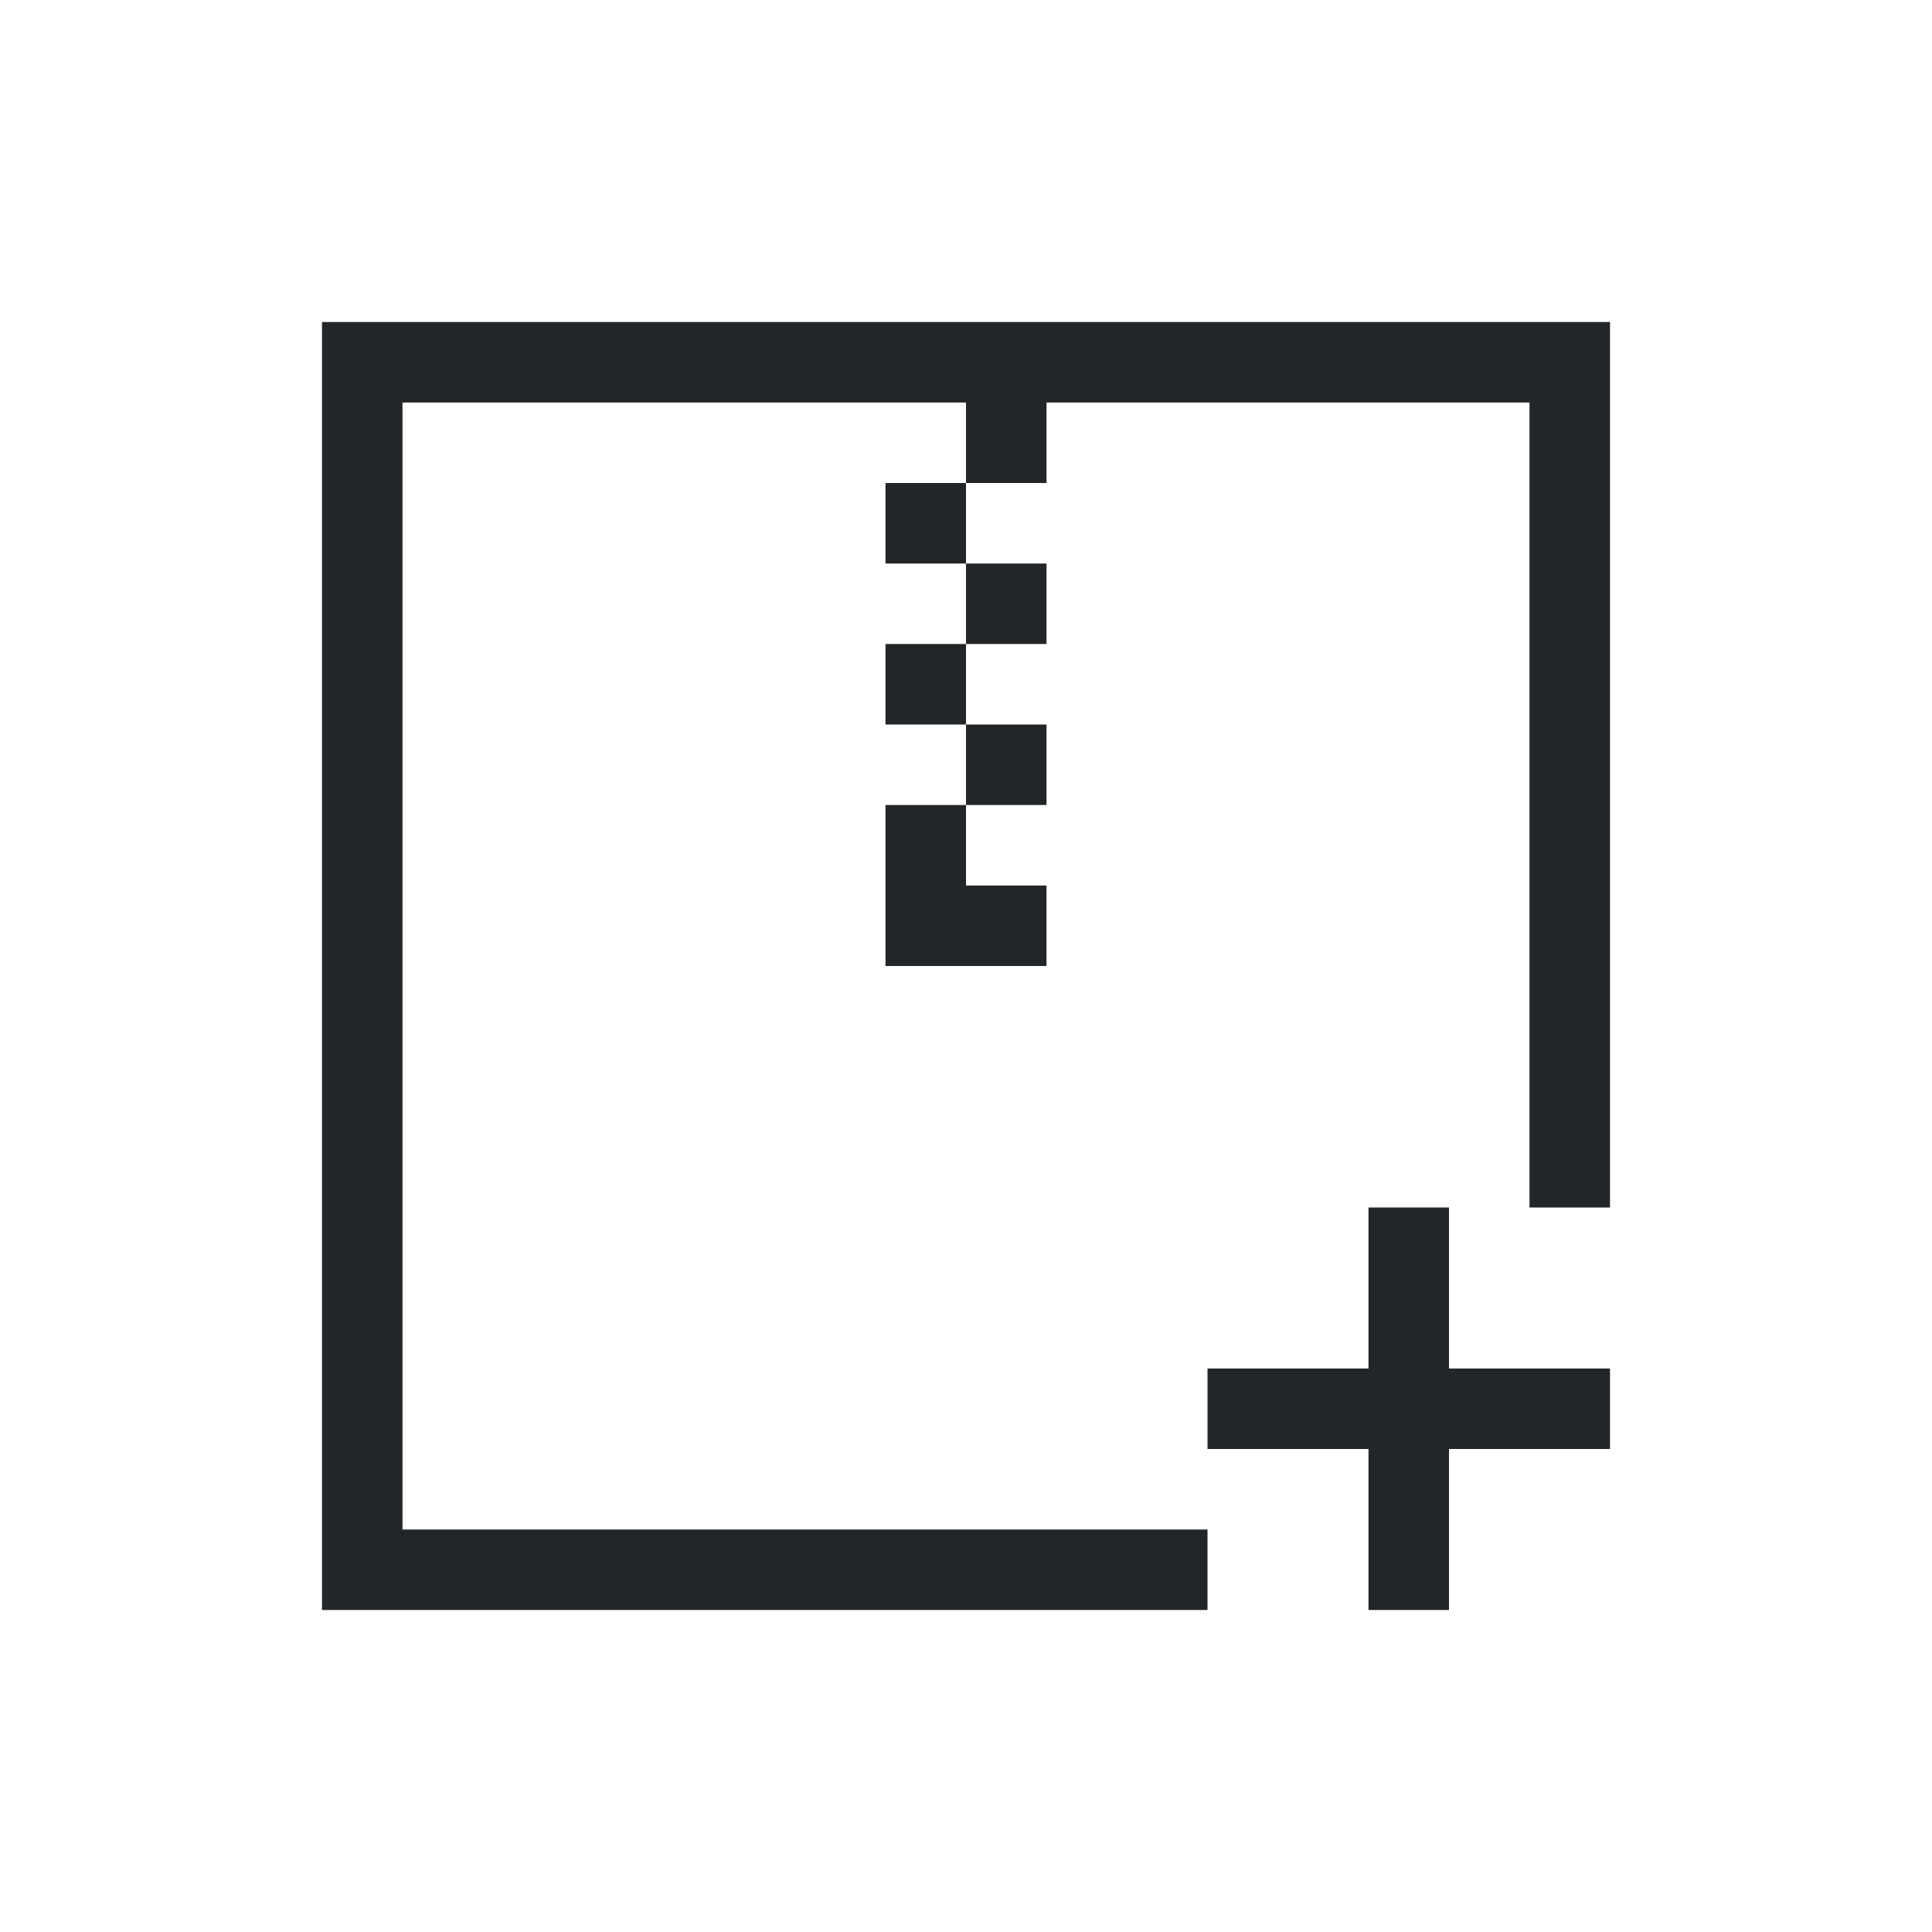 <svg viewBox="0 0 24 24" xmlns="http://www.w3.org/2000/svg"><style type="text/css" id="current-color-scheme">.ColorScheme-Text{color:#232629;}</style><g transform="translate(1,1)"><g style="fill:currentColor;fill-opacity:1;stroke:none" class="ColorScheme-Text"><path d="m3 3v16h11v-1h-10v-14h7v1h1v-1h6v10h1v-11zm8 2h-1v1h1zm0 1v1h1v-1zm0 1h-1v1h1zm0 1v1h1v-1zm0 1h-1v1 1h2v-1h-1z"/><path d="m16 14v2h-2v1h2v2h1v-2h2v-1h-2v-2z"/></g></g></svg>